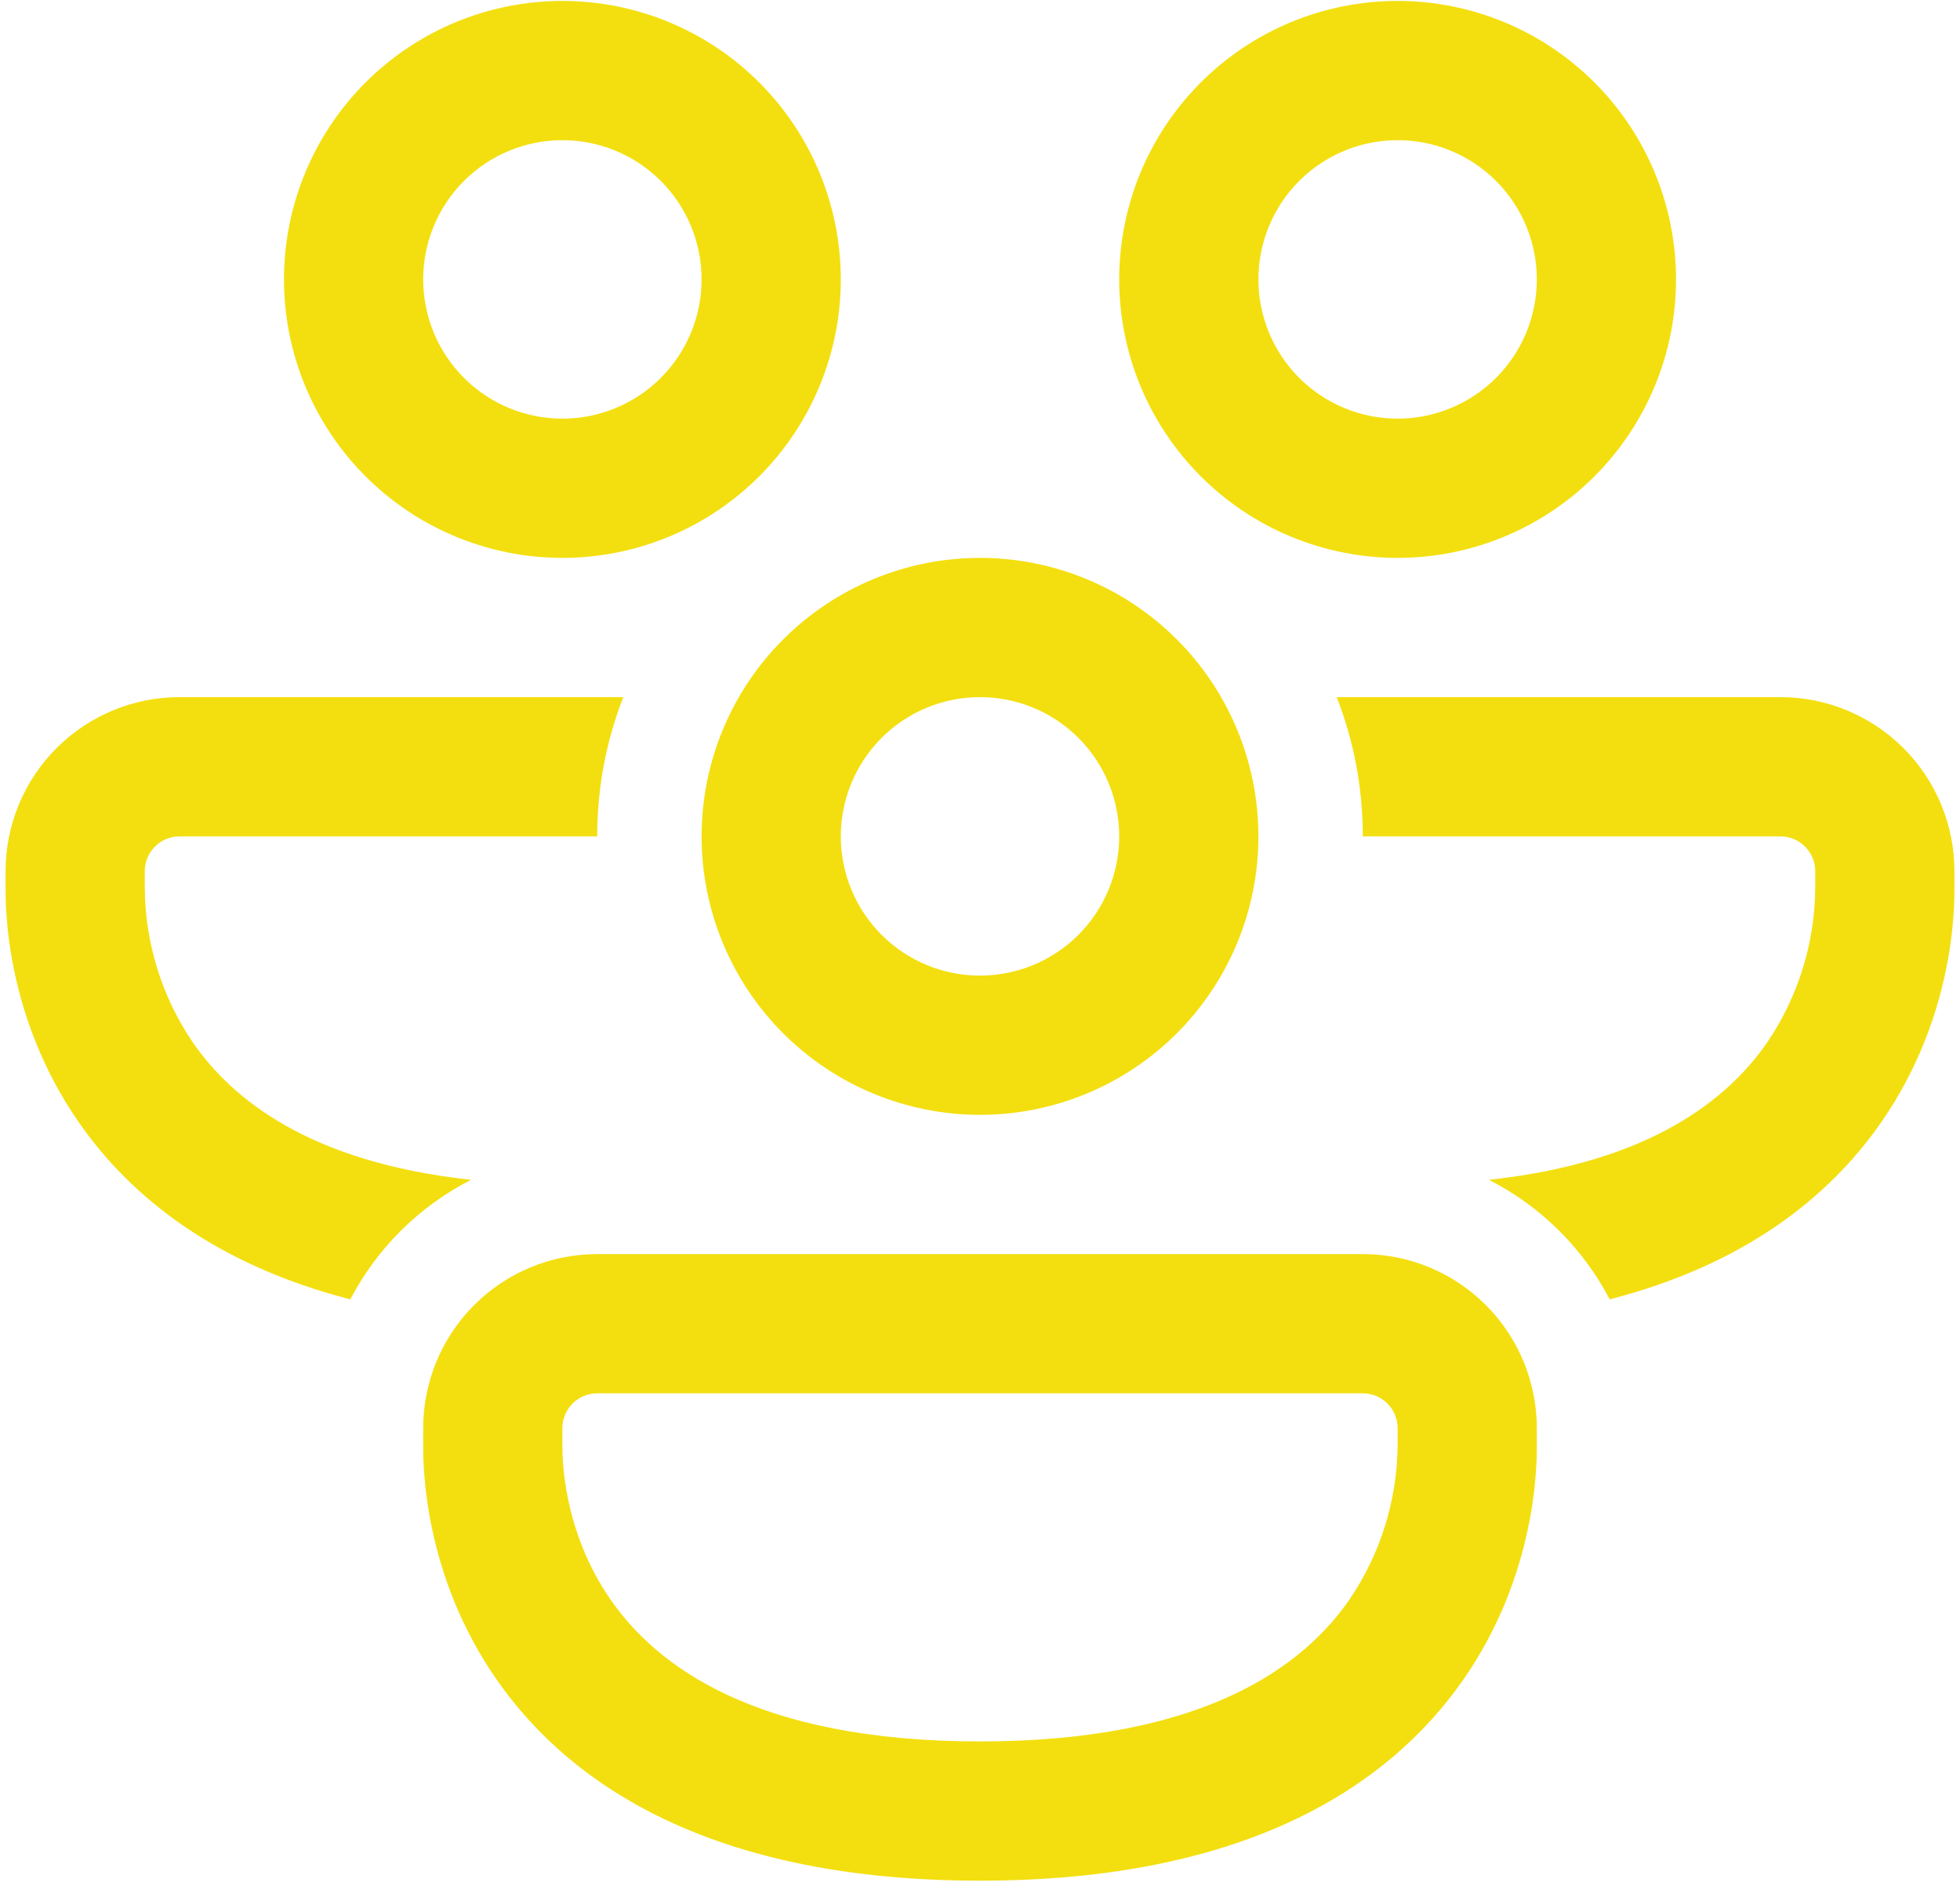 <svg width="264" height="254" viewBox="0 0 264 254" fill="none" xmlns="http://www.w3.org/2000/svg">
<path d="M57 37.625C57 32.652 58.975 27.883 62.492 24.367C66.008 20.85 70.777 18.875 75.75 18.875C80.723 18.875 85.492 20.85 89.008 24.367C92.525 27.883 94.5 32.652 94.5 37.625C94.5 42.598 92.525 47.367 89.008 50.883C85.492 54.4 80.723 56.375 75.75 56.375C70.777 56.375 66.008 54.4 62.492 50.883C58.975 47.367 57 42.598 57 37.625ZM75.75 0.125C65.804 0.125 56.266 4.076 49.233 11.108C42.201 18.141 38.25 27.679 38.25 37.625C38.25 47.571 42.201 57.109 49.233 64.141C56.266 71.174 65.804 75.125 75.75 75.125C85.696 75.125 95.234 71.174 102.267 64.141C109.299 57.109 113.25 47.571 113.25 37.625C113.25 27.679 109.299 18.141 102.267 11.108C95.234 4.076 85.696 0.125 75.75 0.125ZM24.188 93.875C17.971 93.875 12.01 96.344 7.615 100.74C3.219 105.135 0.75 111.096 0.75 117.312V119.656C0.75 122.234 0.75 136.953 10.631 151.156C17.728 161.356 29.222 170.347 47.184 174.969C50.806 168.046 56.49 162.421 63.45 158.872C41.606 156.519 31.228 147.931 26.025 140.45C21.837 134.319 19.566 127.081 19.5 119.656V117.312C19.5 116.069 19.994 114.877 20.873 113.998C21.752 113.119 22.944 112.625 24.188 112.625H80.438C80.438 106.006 81.684 99.688 83.953 93.875H24.188ZM253.369 151.156C246.272 161.356 234.778 170.347 216.816 174.969C213.194 168.047 207.51 162.421 200.55 158.872C222.394 156.519 232.772 147.931 237.975 140.45C242.163 134.319 244.434 127.081 244.5 119.656V117.312C244.5 116.069 244.006 114.877 243.127 113.998C242.248 113.119 241.056 112.625 239.812 112.625H183.562C183.562 106.006 182.316 99.688 180.047 93.875H239.812C246.029 93.875 251.99 96.344 256.385 100.74C260.781 105.135 263.25 111.096 263.25 117.312V119.656C263.25 122.234 263.25 136.953 253.369 151.156ZM169.5 37.625C169.5 32.652 171.475 27.883 174.992 24.367C178.508 20.85 183.277 18.875 188.25 18.875C193.223 18.875 197.992 20.85 201.508 24.367C205.025 27.883 207 32.652 207 37.625C207 42.598 205.025 47.367 201.508 50.883C197.992 54.4 193.223 56.375 188.25 56.375C183.277 56.375 178.508 54.4 174.992 50.883C171.475 47.367 169.5 42.598 169.5 37.625ZM188.25 0.125C178.304 0.125 168.766 4.076 161.734 11.108C154.701 18.141 150.75 27.679 150.75 37.625C150.75 47.571 154.701 57.109 161.734 64.141C168.766 71.174 178.304 75.125 188.25 75.125C198.196 75.125 207.734 71.174 214.766 64.141C221.799 57.109 225.75 47.571 225.75 37.625C225.75 27.679 221.799 18.141 214.766 11.108C207.734 4.076 198.196 0.125 188.25 0.125ZM132 93.875C127.027 93.875 122.258 95.85 118.742 99.367C115.225 102.883 113.25 107.652 113.25 112.625C113.25 117.598 115.225 122.367 118.742 125.883C122.258 129.4 127.027 131.375 132 131.375C136.973 131.375 141.742 129.4 145.258 125.883C148.775 122.367 150.75 117.598 150.75 112.625C150.75 107.652 148.775 102.883 145.258 99.367C141.742 95.85 136.973 93.875 132 93.875ZM94.5 112.625C94.5 102.679 98.451 93.141 105.483 86.109C112.516 79.076 122.054 75.125 132 75.125C141.946 75.125 151.484 79.076 158.516 86.109C165.549 93.141 169.5 102.679 169.5 112.625C169.5 122.571 165.549 132.109 158.516 139.141C151.484 146.174 141.946 150.125 132 150.125C122.054 150.125 112.516 146.174 105.483 139.141C98.451 132.109 94.5 122.571 94.5 112.625ZM57 192.312C57 186.096 59.469 180.135 63.865 175.74C68.26 171.344 74.222 168.875 80.438 168.875H183.562C186.64 168.875 189.688 169.481 192.532 170.659C195.375 171.837 197.959 173.563 200.135 175.74C202.312 177.916 204.038 180.5 205.216 183.343C206.394 186.187 207 189.235 207 192.312V194.656C207 197.234 207 211.953 197.119 226.156C186.806 240.978 167.212 253.25 132 253.25C96.797 253.25 77.194 240.978 66.881 226.156C57 211.953 57 197.244 57 194.656V192.312ZM80.438 187.625C79.194 187.625 78.002 188.119 77.123 188.998C76.244 189.877 75.75 191.069 75.75 192.312V194.656C75.75 196.203 75.759 206.094 82.275 215.45C88.369 224.216 101.588 234.5 132 234.5C162.422 234.5 175.631 224.216 181.725 215.45C185.913 209.319 188.184 202.081 188.25 194.656V192.312C188.25 191.069 187.756 189.877 186.877 188.998C185.998 188.119 184.806 187.625 183.562 187.625H80.438Z" fill="#F3DF0F"/>
</svg>

